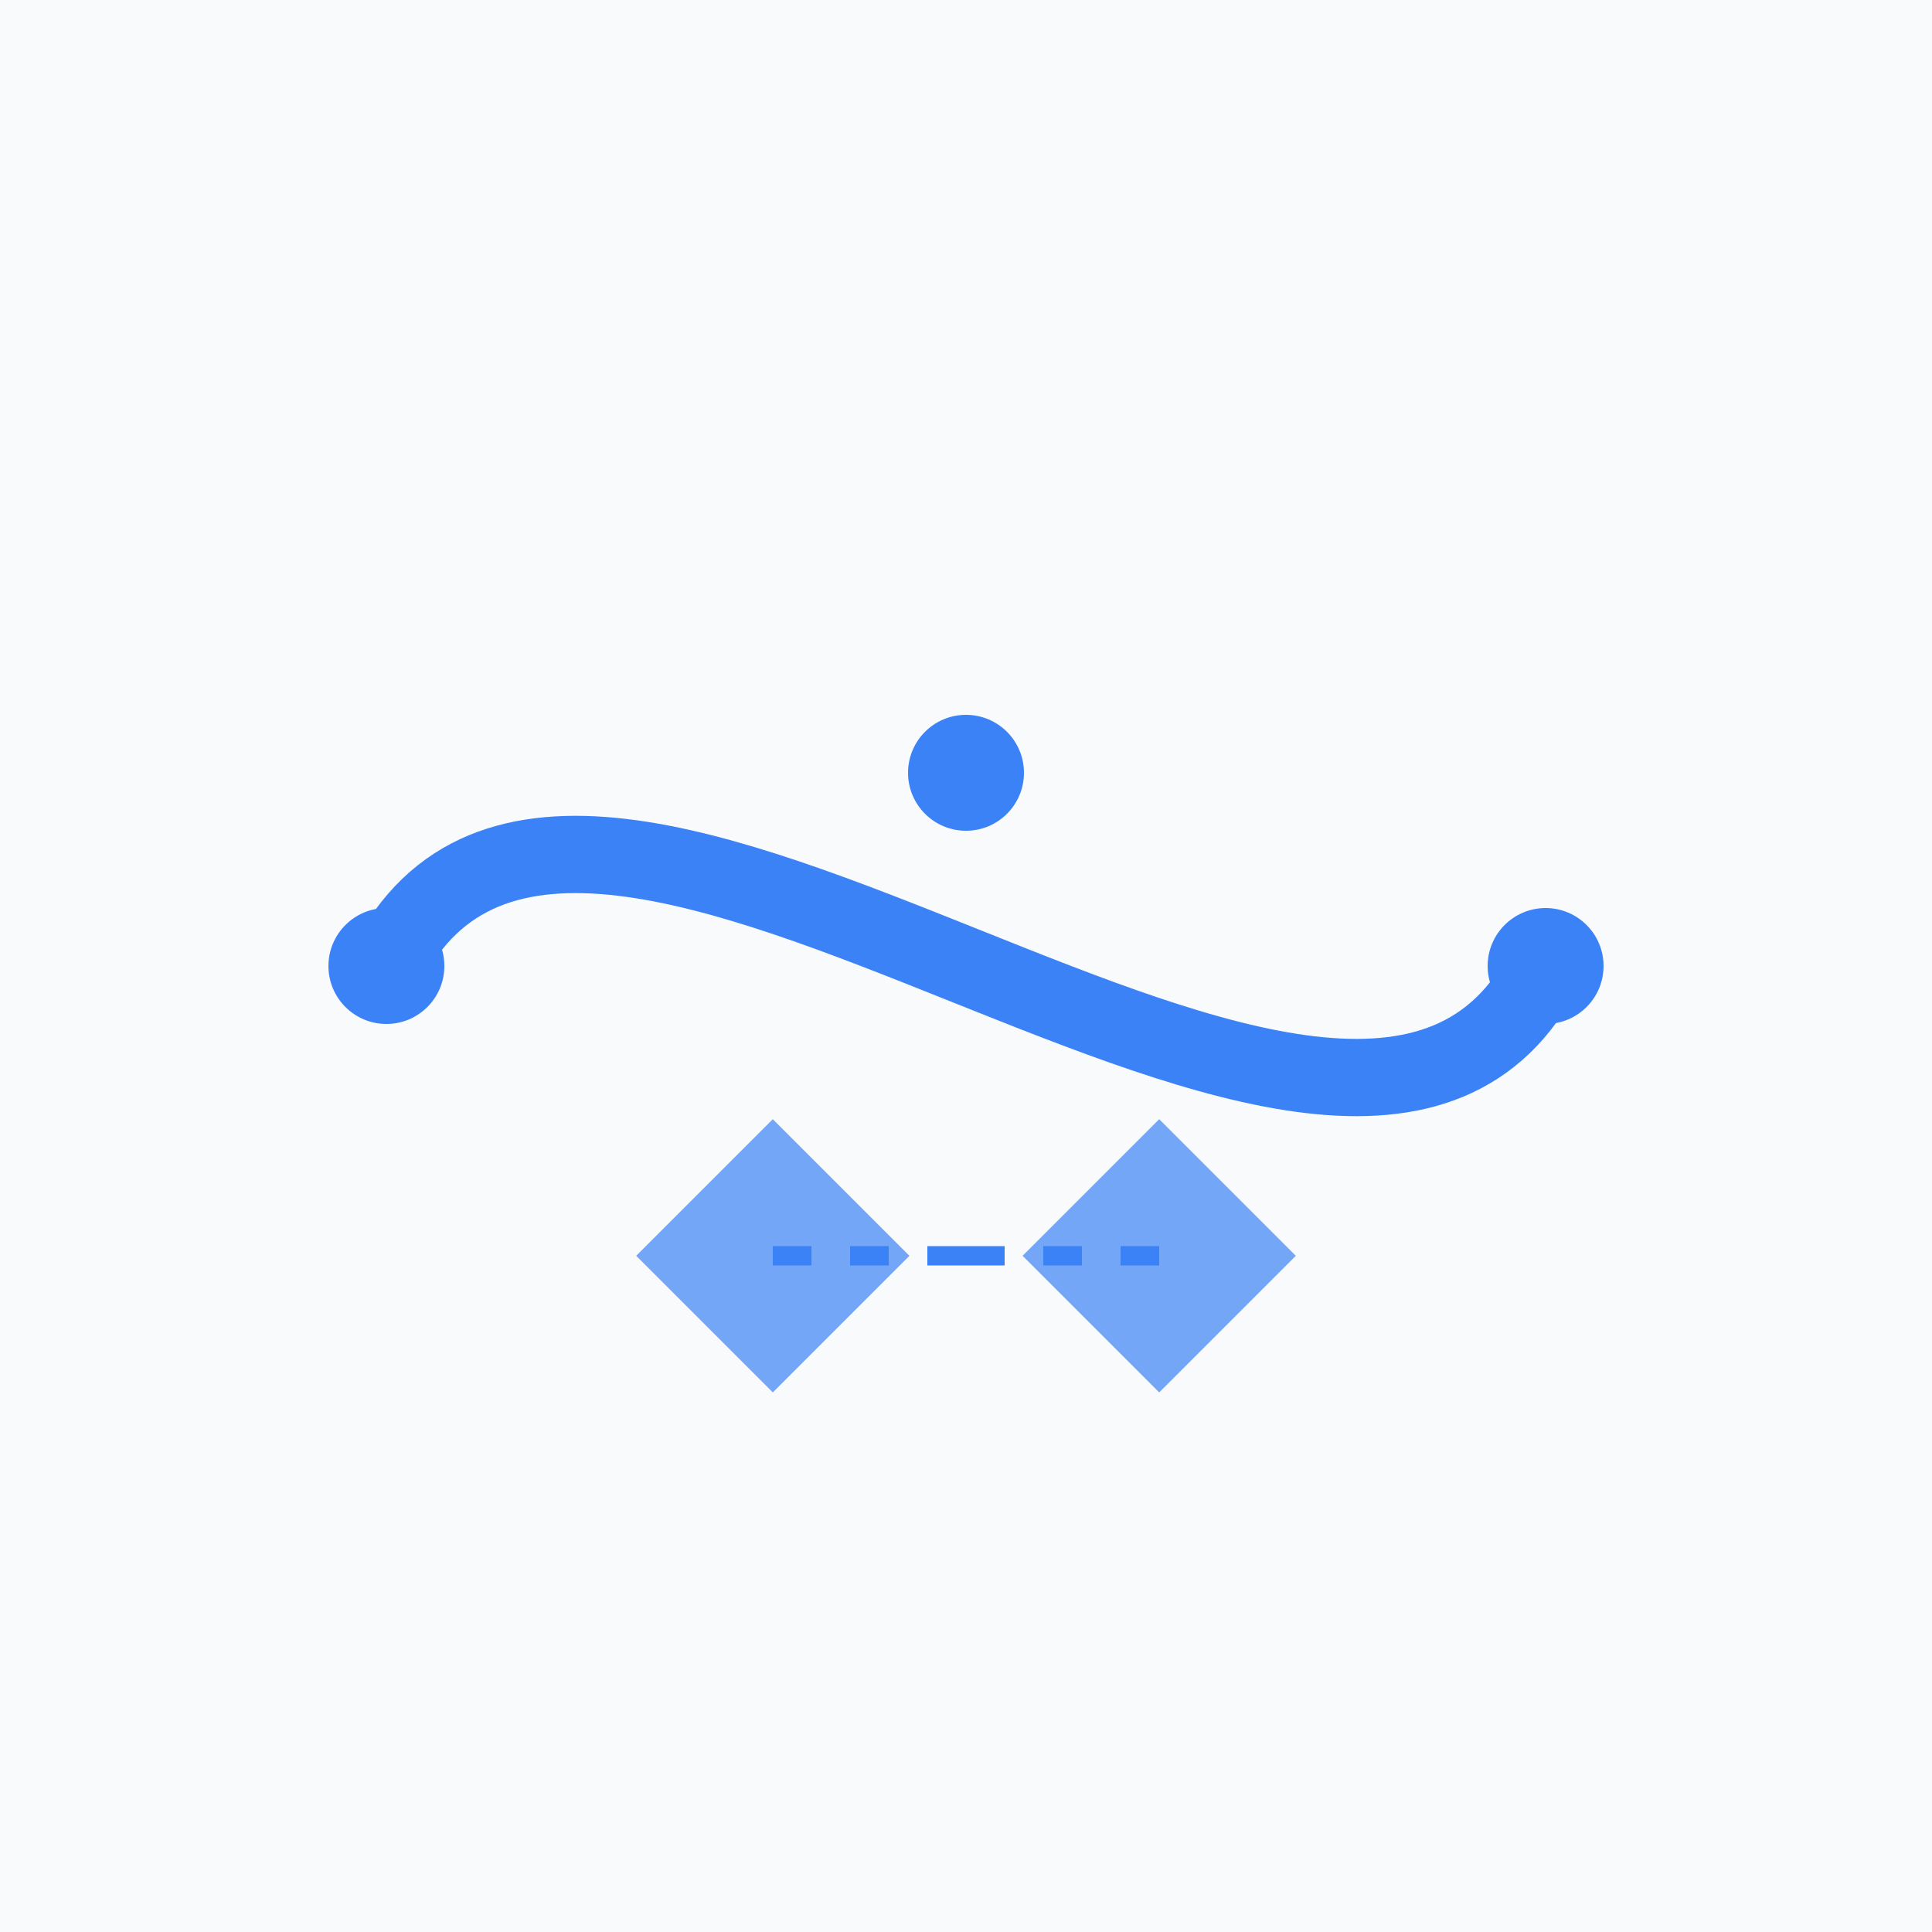 <?xml version="1.0" encoding="UTF-8"?>
<svg width="200" height="200" viewBox="0 0 200 200" fill="none" xmlns="http://www.w3.org/2000/svg">
    <!-- Background -->
    <rect width="200" height="200" fill="#F8FAFC"/>
    
    <!-- Abstract wave pattern -->
    <path d="M40 100 C60 60 140 140 160 100" 
          stroke="#3B82F6" 
          stroke-width="8" 
          stroke-linecap="round"/>
    
    <!-- Connected dots -->
    <circle cx="40" cy="100" r="6" fill="#3B82F6"/>
    <circle cx="100" cy="80" r="6" fill="#3B82F6"/>
    <circle cx="160" cy="100" r="6" fill="#3B82F6"/>
    
    <!-- AI circuit elements -->
    <rect x="70" y="120" width="20" height="20" 
          transform="rotate(45 80 130)" 
          fill="#3B82F6" 
          opacity="0.7"/>
    <rect x="110" y="120" width="20" height="20" 
          transform="rotate(-45 120 130)" 
          fill="#3B82F6" 
          opacity="0.7"/>
    
    <!-- Connection lines -->
    <path d="M80 130 L100 130" 
          stroke="#3B82F6" 
          stroke-width="2" 
          stroke-dasharray="4 4"/>
    <path d="M120 130 L100 130" 
          stroke="#3B82F6" 
          stroke-width="2" 
          stroke-dasharray="4 4"/>
</svg> 